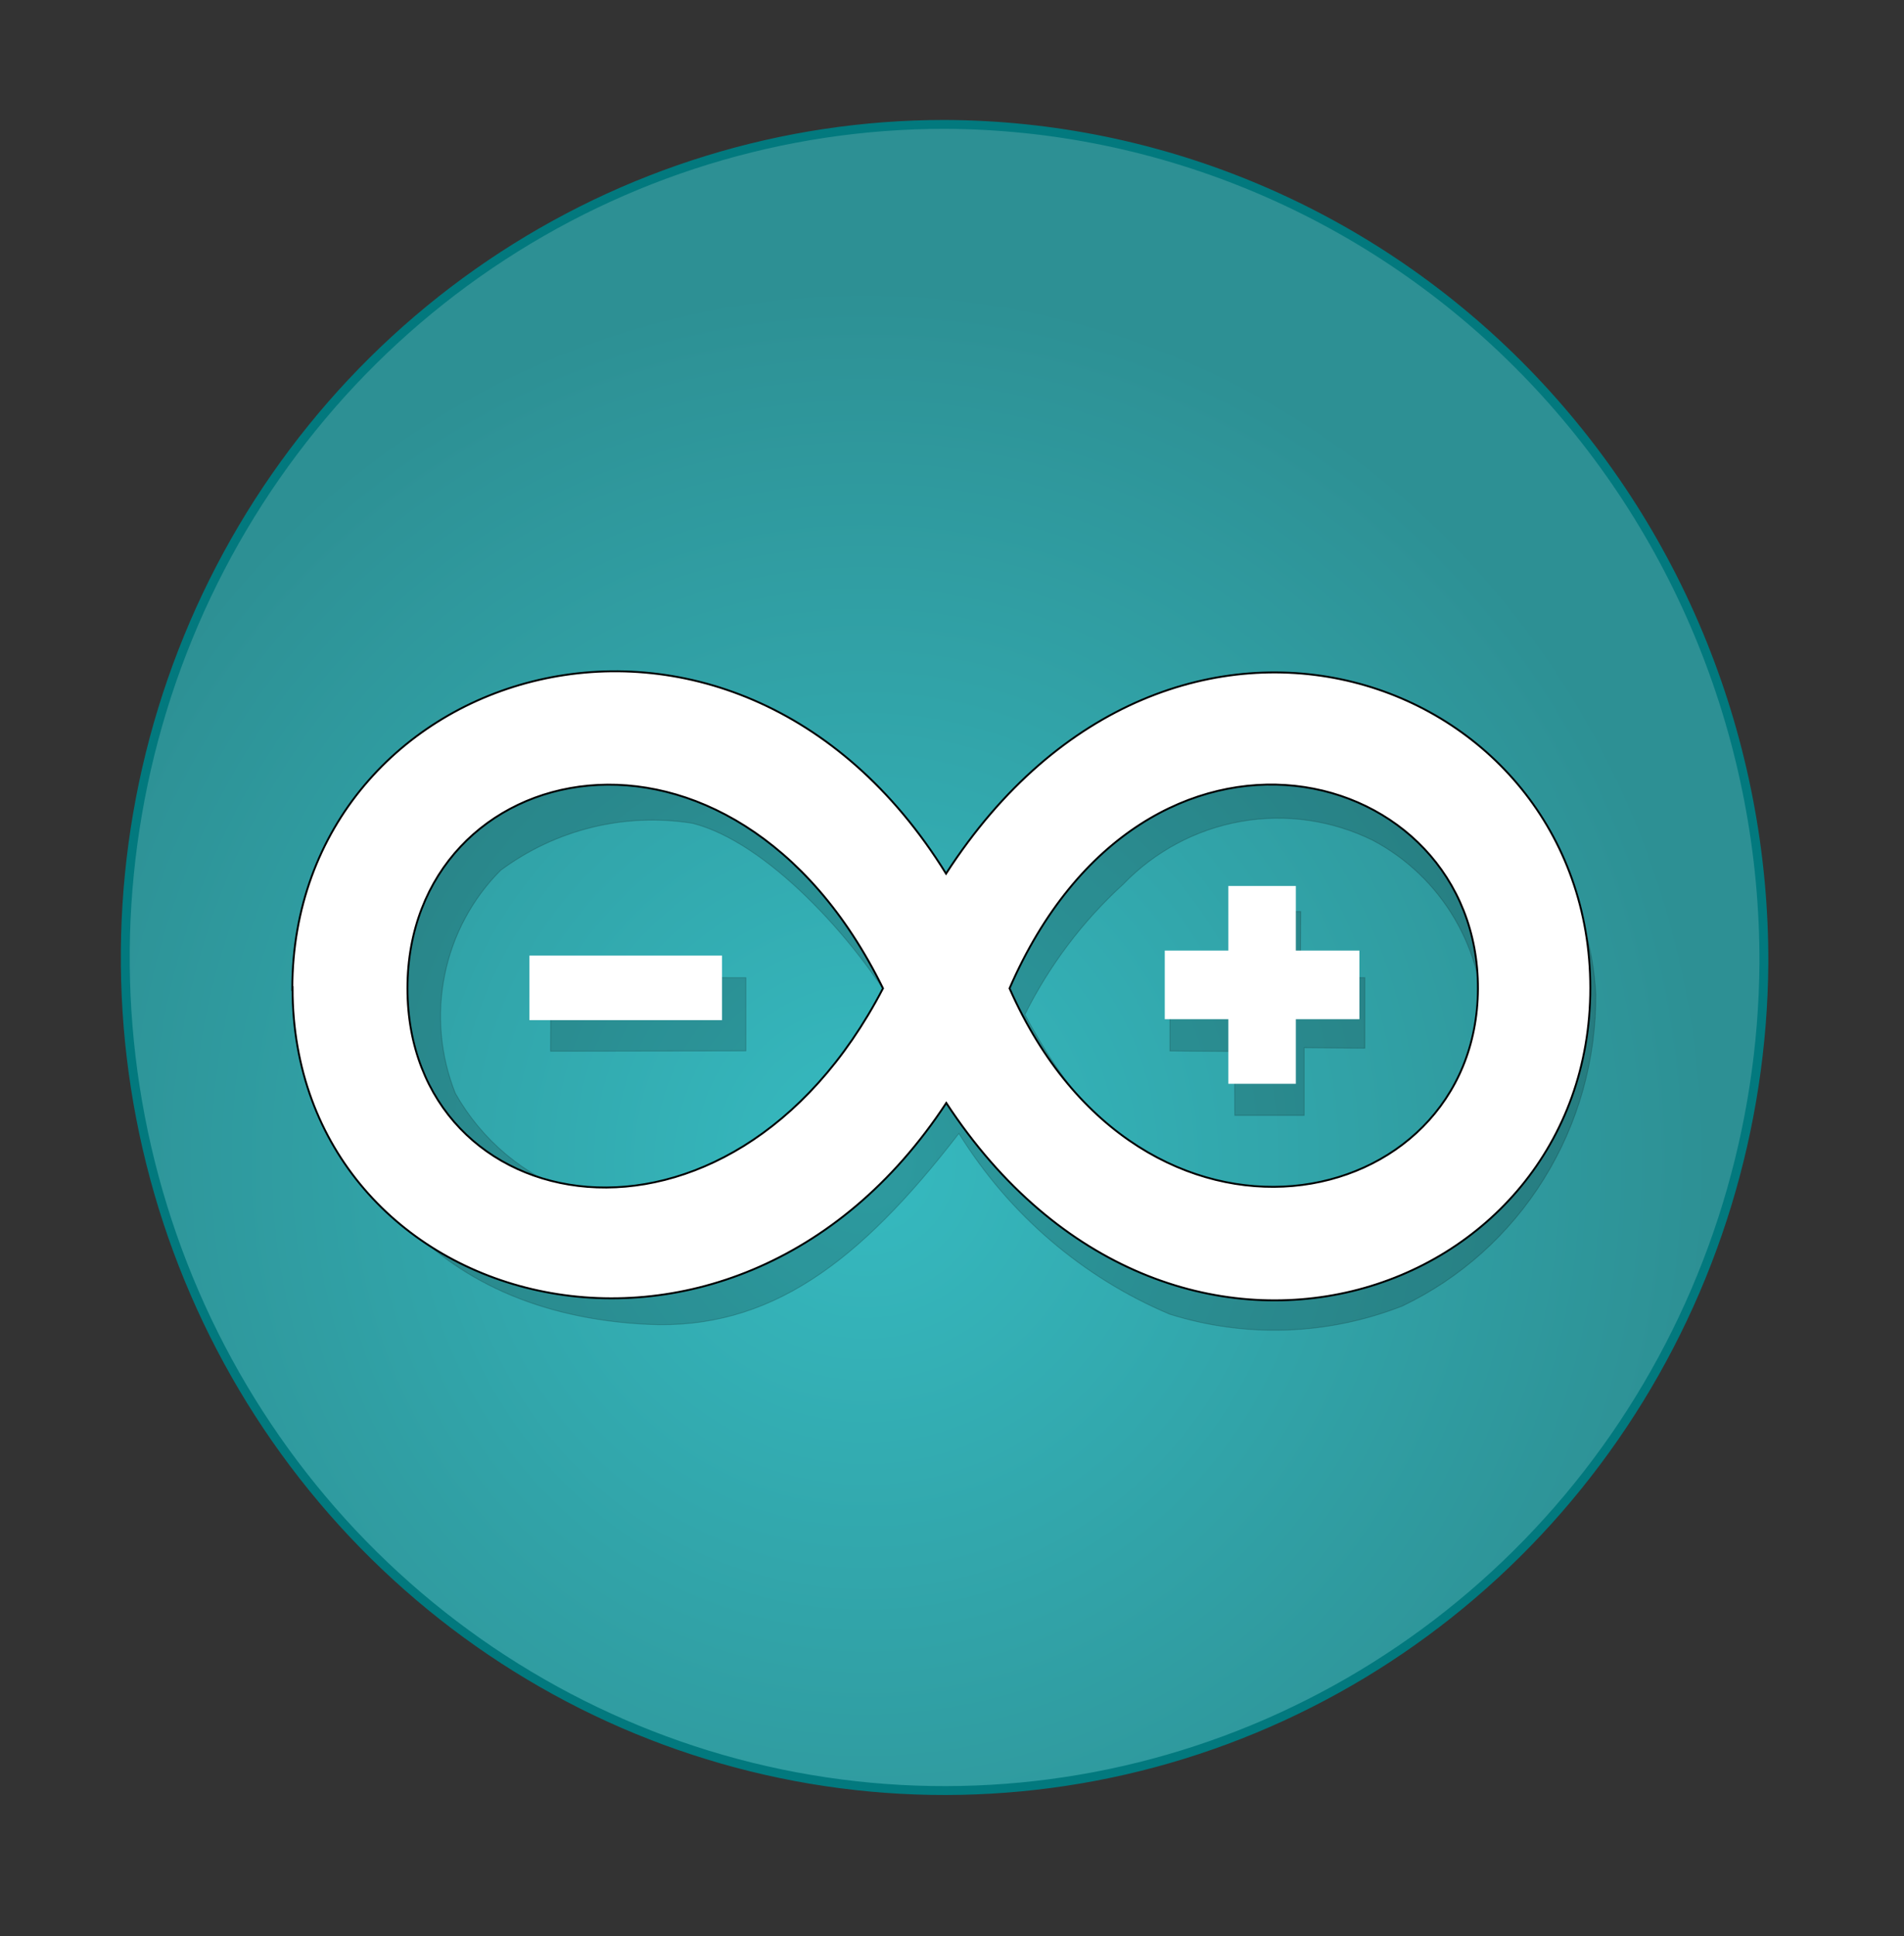 <svg width="122" height="124" viewBox="0 0 122 124" fill="none" xmlns="http://www.w3.org/2000/svg">
<rect x="0" y="0" width="122" height="124" fill="#333333" stroke="none"/>
<path d="M113.022 61.71C112.947 72.247 109.805 82.525 103.991 91.25C98.177 99.974 89.952 106.753 80.353 110.733C70.753 114.713 60.209 115.715 50.051 113.612C39.892 111.51 30.573 106.398 23.269 98.92C15.965 91.442 11.002 81.934 9.008 71.593C7.013 61.253 8.075 50.544 12.06 40.816C16.045 31.089 22.774 22.778 31.399 16.932C40.025 11.086 50.16 7.967 60.527 7.968C67.446 7.993 74.292 9.403 80.674 12.118C87.057 14.832 92.851 18.798 97.725 23.788C102.6 28.779 106.46 34.696 109.084 41.203C111.709 47.709 113.047 54.678 113.022 61.71Z" fill="url(#paint0_radial)" stroke="#02797E" stroke-width="0.569" stroke-linejoin="round"/>
<path opacity="0.168" d="M40.34 45.137C49.528 44.842 53.146 48.368 57.897 53.154C58.983 54.247 60.104 55.44 61.328 56.723L64.843 52.883C68.117 49.14 72.455 46.526 77.257 45.404C84.649 44.586 89.148 44.931 93.692 48.558C96.177 50.227 98.244 52.462 99.73 55.086C101.216 57.709 102.079 60.649 102.251 63.671C102.28 67.856 101.128 71.962 98.932 75.503C96.736 79.044 93.588 81.871 89.861 83.65C85.087 85.523 79.832 85.707 74.942 84.173C69.374 81.825 64.658 77.781 61.442 72.599C55.045 80.899 49.292 85.204 41.484 84.824C13.073 83.453 15.399 45.784 40.34 45.117V45.137ZM46.657 76.113C51.067 73.242 54.788 69.401 57.546 64.876C54.725 60.059 49.124 53.933 44.374 52.732C42.231 52.388 40.042 52.476 37.933 52.993C35.824 53.51 33.836 54.444 32.082 55.742C30.261 57.563 29.013 59.893 28.496 62.436C27.978 64.978 28.216 67.62 29.177 70.026C30.868 73.023 33.574 75.293 36.79 76.412C40.007 77.532 43.514 77.424 46.657 76.109V76.113ZM35.296 62.601L47.794 62.621V67.309L35.277 67.329L35.296 62.601ZM86.567 76.551C88.724 75.597 90.622 74.128 92.103 72.27C93.583 70.412 94.602 68.218 95.072 65.876C95.101 63.396 94.452 60.957 93.198 58.83C91.944 56.703 90.134 54.972 87.97 53.828C85.347 52.533 82.389 52.108 79.516 52.614C76.642 53.121 73.998 54.532 71.957 56.649C69.372 59.008 67.24 61.834 65.67 64.984C67.596 68.621 70.146 71.878 73.2 74.602C75.134 75.942 77.344 76.814 79.661 77.151C81.978 77.488 84.34 77.281 86.567 76.547V76.551ZM79.113 67.344L74.965 67.313V62.597H79.125V58.416L83.345 58.385L83.318 62.621H87.455V67.135L83.562 67.104V71.444H79.121L79.113 67.344Z" fill="black" stroke="black" stroke-width="0.06"/>
<path d="M18.746 63.305C18.746 84.029 46.783 91.748 60.634 70.644C74.988 92.526 101.9 83.354 101.9 63.282C101.9 43.209 75.106 33.541 60.619 55.958C46.894 33.797 18.731 42.578 18.731 63.321L18.746 63.305ZM26.108 63.305C26.108 48.348 46.905 43.628 56.578 63.305C46.711 82.25 26.108 78.259 26.108 63.305ZM64.687 63.305C73.402 43.24 94.763 48.77 94.699 63.336C94.634 77.902 73.147 82.448 64.687 63.305Z" fill="white" stroke="black" stroke-width="0.121"/>
<path d="M33.924 61.206H46.265V65.34H33.924V61.206Z" fill="white"/>
<path d="M78.705 65.279H74.633V60.885H78.705V56.746H83.032V60.885H87.104V65.279H83.032V69.417H78.705V65.279Z" fill="white"/>
<defs>
<radialGradient id="paint0_radial" cx="0" cy="0" r="1" gradientUnits="userSpaceOnUse" gradientTransform="translate(55.449 74.336) scale(54.574 55.875)">
<stop stop-color="#36BAC0"/>
<stop offset="1" stop-color="#2D9094"/>
</radialGradient>
</defs>
</svg>
